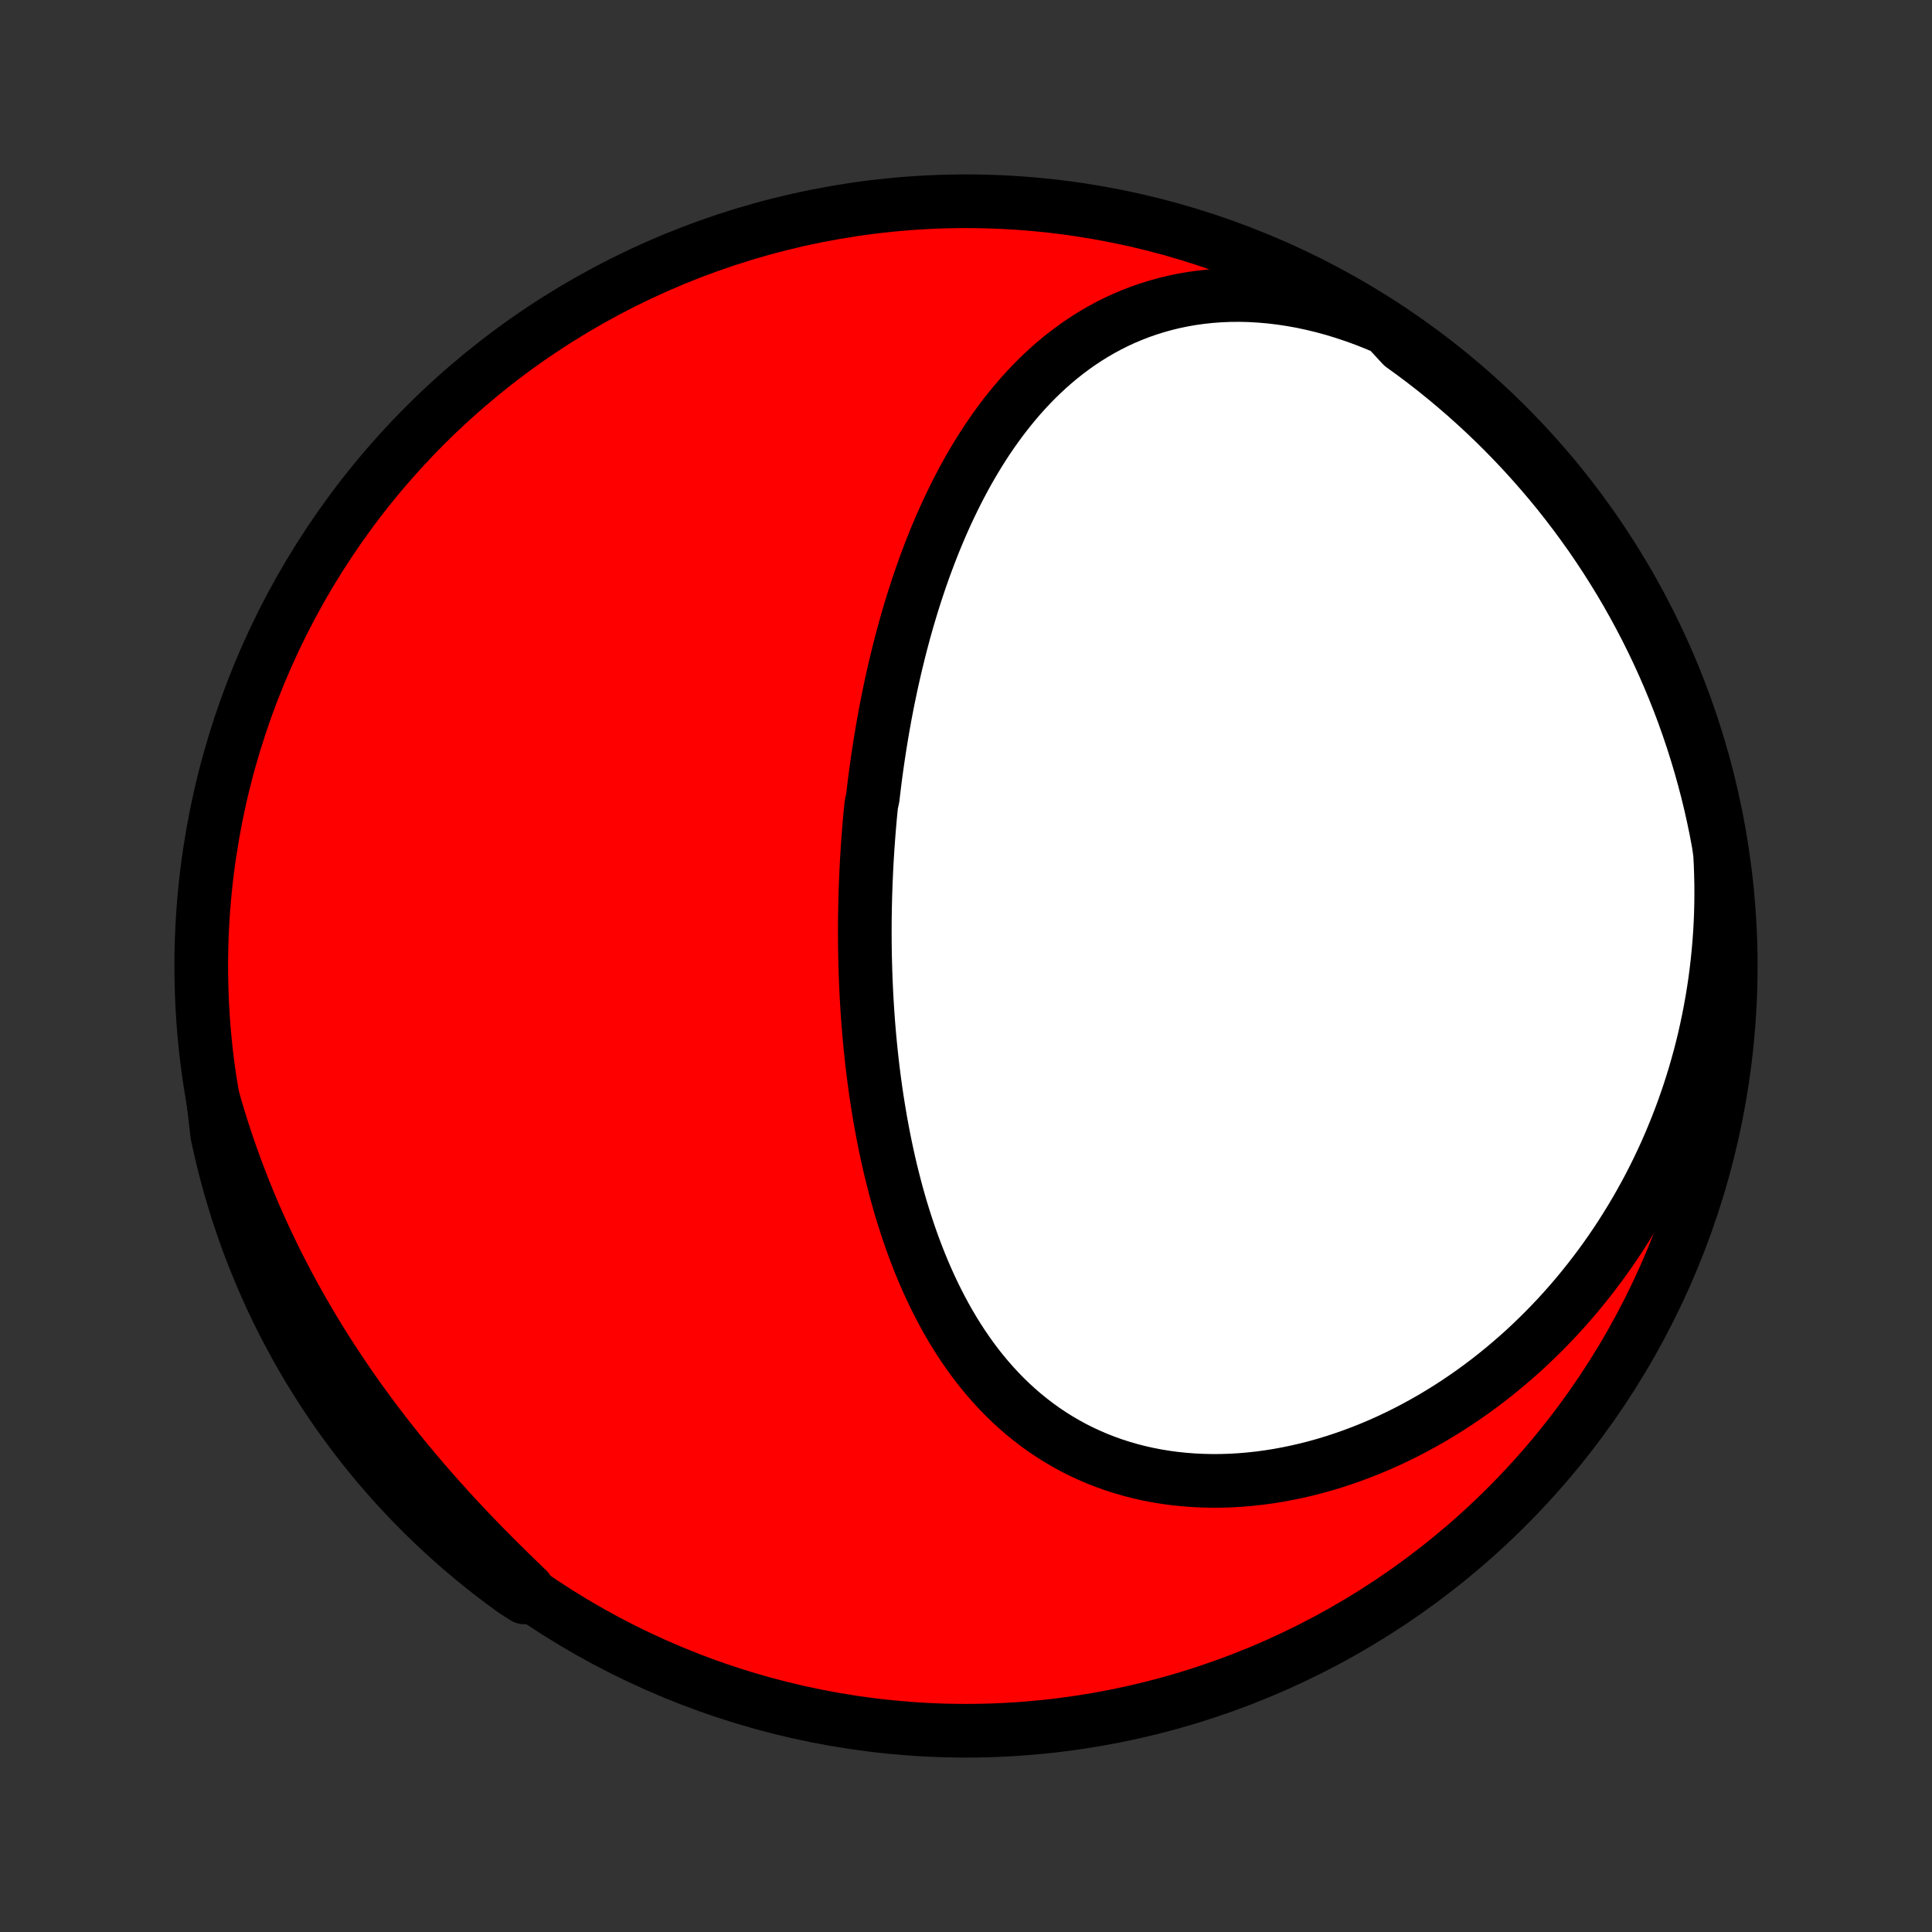 <?xml version="1.0" encoding="utf-8" standalone="no"?>
<!DOCTYPE svg PUBLIC "-//W3C//DTD SVG 1.1//EN"
  "http://www.w3.org/Graphics/SVG/1.1/DTD/svg11.dtd">
<!-- Created with matplotlib (http://matplotlib.org/) -->
<svg height="72pt" version="1.1" viewBox="0 0 72 72" width="72pt" xmlns="http://www.w3.org/2000/svg" xmlns:xlink="http://www.w3.org/1999/xlink">
 <rect x="0" y="0" width="72" height="72" fill="#333333" stroke="none"/>
 <defs>
  <style type="text/css">
*{stroke-linecap:butt;stroke-linejoin:round;}
  </style>
 </defs>
 <g id="figure_1">
  <g id="patch_1">
   <path d="
M0 72
L72 72
L72 0
L0 0
z
" style="fill:none;"/>
  </g>
  <g id="axes_1">
   <g id="PatchCollection_1">
    <defs>
     <path d="
M36 -7.5
C43.558 -7.5 50.808 -10.503 56.153 -15.848
C61.497 -21.192 64.5 -28.442 64.5 -36
C64.5 -43.558 61.497 -50.808 56.153 -56.153
C50.808 -61.497 43.558 -64.5 36 -64.5
C28.442 -64.5 21.192 -61.497 15.848 -56.153
C10.503 -50.808 7.5 -43.558 7.5 -36
C7.5 -28.442 10.503 -21.192 15.848 -15.848
C21.192 -10.503 28.442 -7.5 36 -7.5
z
" id="C0_0_a811fe30f3"/>
     <path d="
M51.669 -59.757
L51.273 -59.925
L50.876 -60.083
L50.479 -60.227
L50.081 -60.36
L49.684 -60.481
L49.288 -60.589
L48.893 -60.684
L48.5 -60.768
L48.109 -60.838
L47.721 -60.896
L47.336 -60.942
L46.955 -60.975
L46.577 -60.997
L46.204 -61.006
L45.836 -61.003
L45.473 -60.988
L45.115 -60.962
L44.762 -60.924
L44.416 -60.876
L44.075 -60.817
L43.74 -60.747
L43.412 -60.667
L43.09 -60.577
L42.775 -60.478
L42.467 -60.37
L42.165 -60.252
L41.869 -60.127
L41.581 -59.993
L41.299 -59.851
L41.024 -59.702
L40.755 -59.545
L40.494 -59.382
L40.238 -59.212
L39.989 -59.036
L39.747 -58.854
L39.51 -58.667
L39.28 -58.474
L39.056 -58.277
L38.837 -58.074
L38.625 -57.868
L38.418 -57.657
L38.217 -57.442
L38.021 -57.224
L37.831 -57.002
L37.645 -56.777
L37.465 -56.549
L37.289 -56.319
L37.119 -56.085
L36.953 -55.85
L36.791 -55.612
L36.635 -55.372
L36.482 -55.13
L36.334 -54.886
L36.189 -54.641
L36.049 -54.395
L35.913 -54.147
L35.78 -53.897
L35.651 -53.647
L35.526 -53.395
L35.404 -53.143
L35.285 -52.89
L35.17 -52.636
L35.058 -52.381
L34.949 -52.126
L34.843 -51.87
L34.74 -51.613
L34.64 -51.356
L34.543 -51.099
L34.448 -50.842
L34.356 -50.584
L34.267 -50.326
L34.181 -50.068
L34.096 -49.809
L34.014 -49.55
L33.935 -49.292
L33.858 -49.033
L33.783 -48.774
L33.71 -48.515
L33.64 -48.255
L33.571 -47.996
L33.505 -47.737
L33.441 -47.477
L33.378 -47.218
L33.318 -46.959
L33.259 -46.699
L33.202 -46.439
L33.148 -46.18
L33.094 -45.92
L33.043 -45.66
L32.993 -45.4
L32.946 -45.14
L32.899 -44.88
L32.855 -44.62
L32.812 -44.359
L32.771 -44.099
L32.731 -43.838
L32.693 -43.577
L32.656 -43.316
L32.621 -43.055
L32.588 -42.793
L32.556 -42.531
L32.525 -42.269
L32.469 -42.007
L32.443 -41.744
L32.418 -41.481
L32.395 -41.217
L32.374 -40.953
L32.354 -40.689
L32.335 -40.424
L32.318 -40.159
L32.302 -39.894
L32.288 -39.627
L32.276 -39.361
L32.264 -39.093
L32.255 -38.825
L32.246 -38.557
L32.24 -38.288
L32.235 -38.018
L32.231 -37.748
L32.229 -37.477
L32.229 -37.205
L32.23 -36.933
L32.233 -36.66
L32.237 -36.386
L32.244 -36.111
L32.252 -35.836
L32.261 -35.559
L32.273 -35.282
L32.286 -35.005
L32.301 -34.726
L32.318 -34.447
L32.337 -34.166
L32.357 -33.886
L32.38 -33.604
L32.405 -33.321
L32.432 -33.038
L32.461 -32.753
L32.492 -32.468
L32.525 -32.182
L32.561 -31.896
L32.599 -31.608
L32.639 -31.32
L32.682 -31.032
L32.728 -30.742
L32.776 -30.452
L32.826 -30.162
L32.88 -29.87
L32.936 -29.579
L32.995 -29.287
L33.057 -28.994
L33.122 -28.702
L33.19 -28.409
L33.262 -28.116
L33.337 -27.822
L33.415 -27.529
L33.497 -27.236
L33.582 -26.943
L33.672 -26.651
L33.765 -26.359
L33.862 -26.067
L33.963 -25.776
L34.068 -25.486
L34.178 -25.197
L34.291 -24.91
L34.41 -24.623
L34.533 -24.338
L34.661 -24.055
L34.794 -23.773
L34.932 -23.494
L35.075 -23.217
L35.223 -22.942
L35.377 -22.67
L35.536 -22.401
L35.701 -22.136
L35.872 -21.873
L36.048 -21.615
L36.231 -21.36
L36.419 -21.11
L36.614 -20.864
L36.815 -20.623
L37.022 -20.387
L37.236 -20.156
L37.456 -19.931
L37.682 -19.712
L37.916 -19.499
L38.155 -19.292
L38.401 -19.093
L38.653 -18.9
L38.912 -18.714
L39.177 -18.536
L39.448 -18.366
L39.725 -18.204
L40.008 -18.049
L40.297 -17.904
L40.592 -17.767
L40.892 -17.638
L41.197 -17.519
L41.508 -17.408
L41.823 -17.307
L42.143 -17.215
L42.467 -17.132
L42.795 -17.059
L43.127 -16.995
L43.462 -16.941
L43.801 -16.896
L44.142 -16.861
L44.486 -16.835
L44.831 -16.819
L45.179 -16.811
L45.528 -16.814
L45.879 -16.825
L46.23 -16.846
L46.582 -16.876
L46.934 -16.914
L47.286 -16.962
L47.638 -17.018
L47.99 -17.083
L48.341 -17.156
L48.69 -17.237
L49.038 -17.326
L49.385 -17.423
L49.73 -17.528
L50.073 -17.641
L50.414 -17.761
L50.752 -17.888
L51.088 -18.022
L51.421 -18.163
L51.751 -18.311
L52.078 -18.465
L52.402 -18.626
L52.722 -18.793
L53.039 -18.966
L53.353 -19.144
L53.662 -19.329
L53.968 -19.519
L54.27 -19.714
L54.568 -19.915
L54.862 -20.12
L55.152 -20.331
L55.438 -20.546
L55.719 -20.766
L55.996 -20.991
L56.269 -21.22
L56.538 -21.453
L56.802 -21.69
L57.061 -21.932
L57.316 -22.177
L57.567 -22.426
L57.813 -22.679
L58.055 -22.935
L58.292 -23.195
L58.524 -23.458
L58.752 -23.725
L58.975 -23.995
L59.194 -24.268
L59.408 -24.544
L59.618 -24.823
L59.823 -25.105
L60.023 -25.39
L60.219 -25.678
L60.41 -25.968
L60.596 -26.261
L60.778 -26.557
L60.956 -26.856
L61.128 -27.157
L61.296 -27.46
L61.46 -27.766
L61.618 -28.074
L61.773 -28.385
L61.922 -28.698
L62.067 -29.013
L62.207 -29.331
L62.342 -29.651
L62.473 -29.973
L62.599 -30.297
L62.721 -30.623
L62.837 -30.952
L62.949 -31.282
L63.056 -31.615
L63.159 -31.95
L63.256 -32.287
L63.349 -32.626
L63.437 -32.967
L63.52 -33.31
L63.597 -33.655
L63.67 -34.002
L63.738 -34.351
L63.801 -34.702
L63.859 -35.055
L63.912 -35.409
L63.959 -35.766
L64.001 -36.124
L64.038 -36.485
L64.07 -36.847
L64.096 -37.211
L64.117 -37.576
L64.132 -37.944
L64.141 -38.313
L64.145 -38.684
L64.143 -39.056
L64.135 -39.43
L64.122 -39.806
L64.102 -40.183
L64.048 -40.562
L63.955 -41.057
L63.854 -41.546
L63.745 -42.033
L63.627 -42.518
L63.5 -43.001
L63.366 -43.482
L63.222 -43.961
L63.071 -44.437
L62.911 -44.911
L62.744 -45.382
L62.568 -45.85
L62.383 -46.316
L62.191 -46.778
L61.991 -47.237
L61.783 -47.692
L61.567 -48.144
L61.344 -48.592
L61.112 -49.036
L60.873 -49.477
L60.627 -49.913
L60.373 -50.345
L60.111 -50.772
L59.842 -51.196
L59.566 -51.614
L59.283 -52.028
L58.992 -52.437
L58.695 -52.84
L58.391 -53.239
L58.08 -53.633
L57.762 -54.021
L57.437 -54.403
L57.106 -54.78
L56.769 -55.151
L56.425 -55.517
L56.075 -55.876
L55.719 -56.23
L55.357 -56.577
L54.989 -56.918
L54.615 -57.253
L54.235 -57.581
L53.85 -57.903
L53.46 -58.218
L53.064 -58.526
L52.663 -58.827
L52.257 -59.121
z
" id="C0_1_6ba4d41191"/>
     <path d="
M7.939 -31.061
L8.045 -30.694
L8.154 -30.327
L8.268 -29.96
L8.387 -29.594
L8.51 -29.228
L8.638 -28.863
L8.77 -28.498
L8.907 -28.133
L9.048 -27.769
L9.194 -27.405
L9.344 -27.042
L9.499 -26.679
L9.659 -26.317
L9.824 -25.955
L9.993 -25.594
L10.167 -25.233
L10.345 -24.873
L10.529 -24.514
L10.717 -24.155
L10.909 -23.797
L11.107 -23.44
L11.309 -23.084
L11.516 -22.728
L11.727 -22.374
L11.944 -22.02
L12.165 -21.668
L12.39 -21.317
L12.621 -20.966
L12.856 -20.617
L13.095 -20.269
L13.339 -19.923
L13.588 -19.578
L13.841 -19.234
L14.098 -18.892
L14.359 -18.552
L14.625 -18.213
L14.894 -17.876
L15.168 -17.541
L15.445 -17.207
L15.727 -16.876
L16.012 -16.546
L16.3 -16.219
L16.592 -15.894
L16.886 -15.571
L17.184 -15.25
L17.485 -14.931
L17.788 -14.615
L18.094 -14.301
L18.402 -13.99
L18.712 -13.681
L19.024 -13.374
L19.337 -13.071
L19.652 -12.769
L19.544 -12.47
L19.14 -12.731
L18.742 -13.022
L18.349 -13.319
L17.961 -13.624
L17.579 -13.935
L17.202 -14.254
L16.831 -14.579
L16.466 -14.91
L16.107 -15.248
L15.753 -15.592
L15.406 -15.942
L15.066 -16.298
L14.731 -16.661
L14.404 -17.029
L14.082 -17.403
L13.768 -17.783
L13.46 -18.168
L13.159 -18.559
L12.865 -18.955
L12.578 -19.356
L12.298 -19.762
L12.026 -20.174
L11.76 -20.59
L11.502 -21.011
L11.252 -21.436
L11.009 -21.866
L10.774 -22.3
L10.546 -22.738
L10.326 -23.18
L10.114 -23.626
L9.91 -24.076
L9.714 -24.53
L9.526 -24.987
L9.345 -25.447
L9.173 -25.911
L9.01 -26.378
L8.854 -26.847
L8.707 -27.32
L8.568 -27.795
L8.437 -28.273
L8.315 -28.753
L8.201 -29.235
L8.095 -29.719
z
" id="C0_2_43079b74a9"/>
    </defs>
    <g clip-path="url(#p1bffca34e9)">
     <use style="fill:#ff0000;stroke:#000000;stroke-width:2.0;" x="0.0" xlink:href="#C0_0_a811fe30f3" y="72.0"/>
    </g>
    <g clip-path="url(#p1bffca34e9)">
     <use style="fill:#ffffff;stroke:#000000;stroke-width:2.0;" x="0.0" xlink:href="#C0_1_6ba4d41191" y="72.0"/>
    </g>
    <g clip-path="url(#p1bffca34e9)">
     <use style="fill:#ffffff;stroke:#000000;stroke-width:2.0;" x="0.0" xlink:href="#C0_2_43079b74a9" y="72.0"/>
    </g>
   </g>
  </g>
 </g>
 <defs>
  <clipPath id="p1bffca34e9">
   <rect height="72.0" width="72.0" x="0.0" y="0.0"/>
  </clipPath>
 </defs>
</svg>
